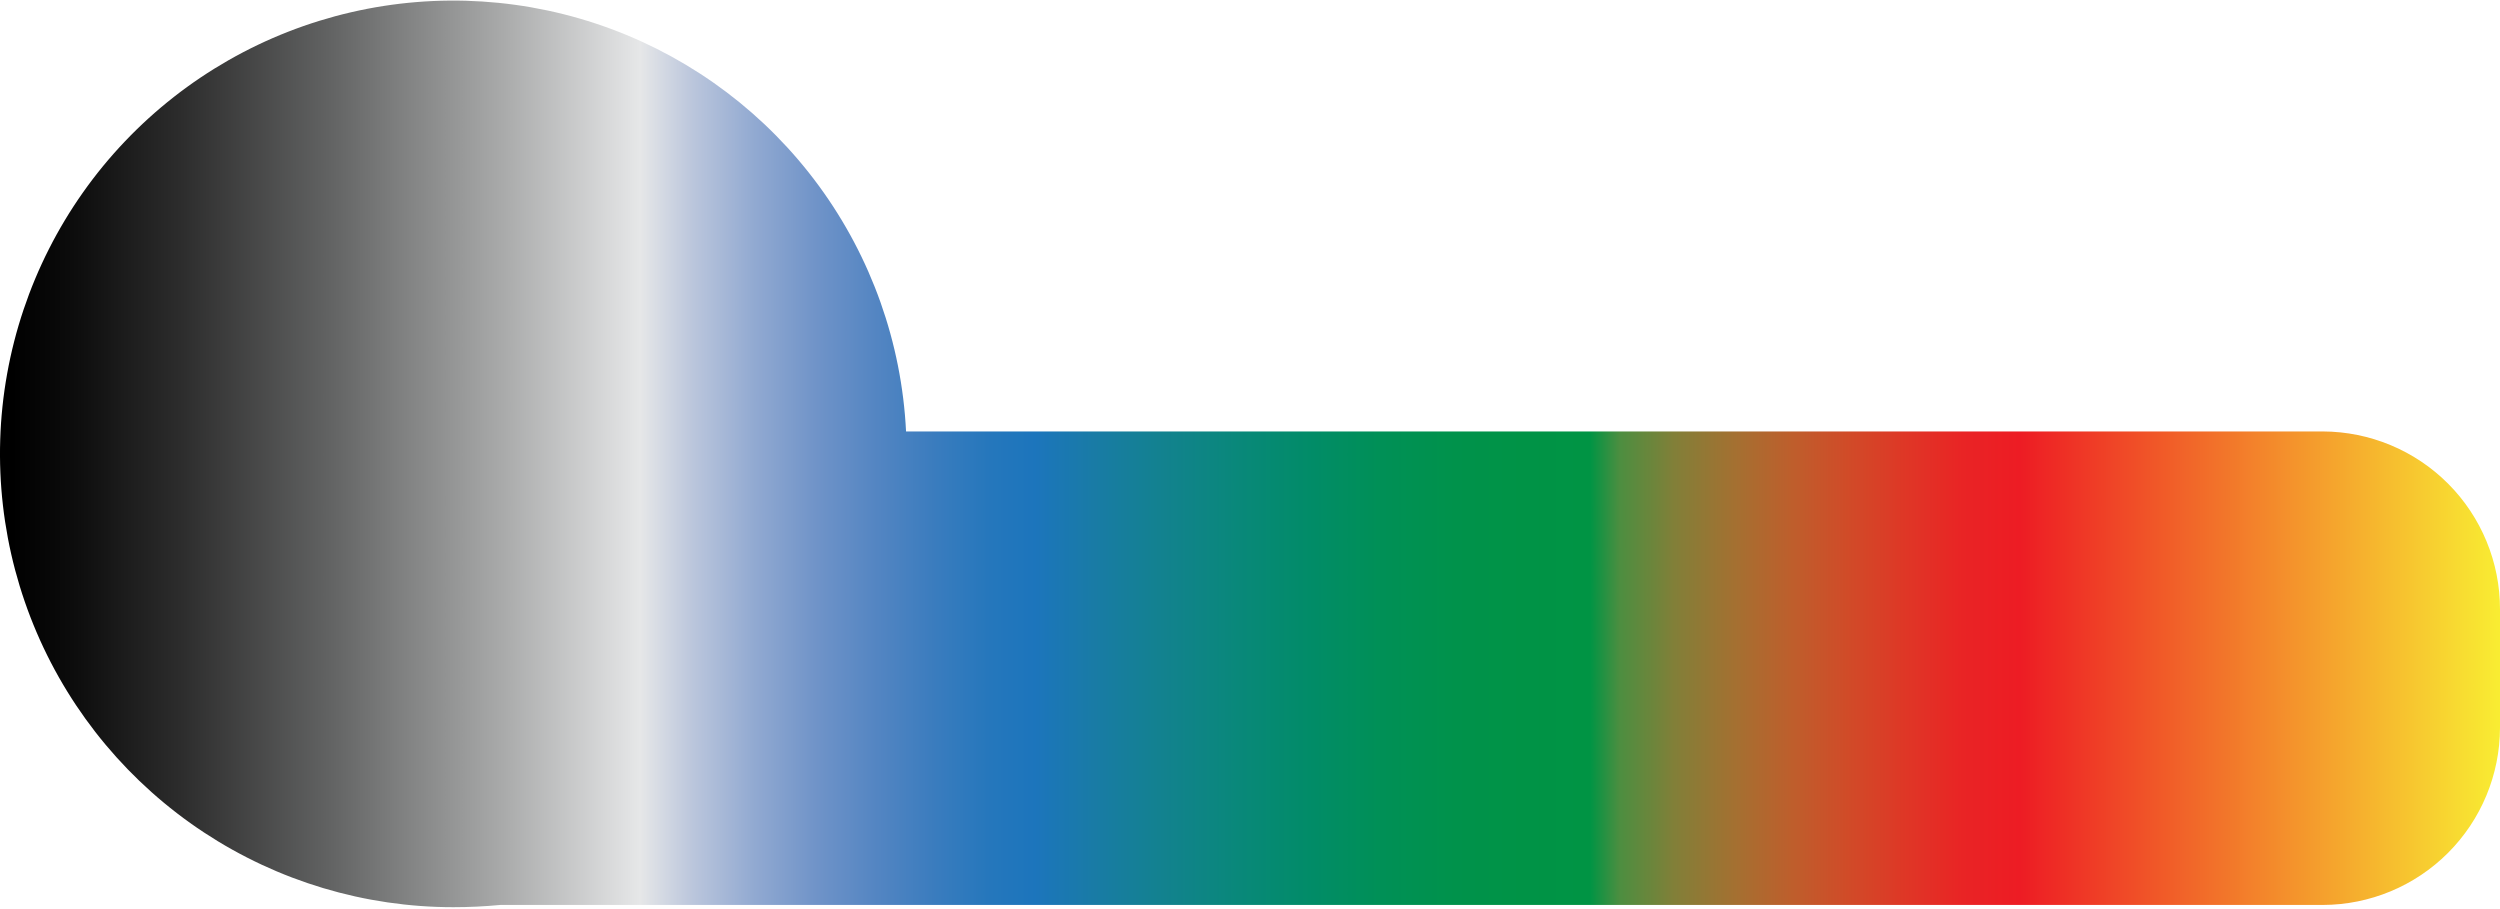 <svg width="143" height="52" viewBox="0 0 143 52" fill="none" xmlns="http://www.w3.org/2000/svg">
<path d="M132.865 24.679H51.826C51.575 19.611 49.842 14.729 46.843 10.636C43.844 6.543 39.71 3.421 34.954 1.655C30.197 -0.111 25.027 -0.443 20.084 0.701C15.141 1.844 10.642 4.413 7.144 8.089C3.647 11.765 1.305 16.386 0.408 21.38C-0.489 26.374 0.1 31.521 2.1 36.184C4.1 40.847 7.425 44.82 11.661 47.612C15.898 50.404 20.86 51.892 25.934 51.891C26.829 51.891 27.723 51.848 28.617 51.763H132.865C135.551 51.757 138.125 50.687 140.024 48.788C141.924 46.888 142.994 44.314 143 41.628V34.857C143.003 32.164 141.937 29.58 140.037 27.672C138.137 25.764 135.557 24.688 132.865 24.679Z" fill="url(#paint0_linear_363_132)"/>
<defs>
<linearGradient id="paint0_linear_363_132" x1="0" y1="25.91" x2="143" y2="25.91" gradientUnits="userSpaceOnUse">
<stop offset="0.005"/>
<stop offset="0.029" stop-color="#0C0C0C"/>
<stop offset="0.073" stop-color="#2D2D2D"/>
<stop offset="0.131" stop-color="#616262"/>
<stop offset="0.201" stop-color="#A9AAAA"/>
<stop offset="0.256" stop-color="#E6E7E8"/>
<stop offset="0.277" stop-color="#BBC6DC"/>
<stop offset="0.302" stop-color="#91A9D1"/>
<stop offset="0.327" stop-color="#6F93C8"/>
<stop offset="0.351" stop-color="#5385C2"/>
<stop offset="0.374" stop-color="#3A7CBE"/>
<stop offset="0.396" stop-color="#2577BC"/>
<stop offset="0.414" stop-color="#1C75BC"/>
<stop offset="0.437" stop-color="#197BA6"/>
<stop offset="0.466" stop-color="#12828E"/>
<stop offset="0.495" stop-color="#09887A"/>
<stop offset="0.525" stop-color="#018C67"/>
<stop offset="0.553" stop-color="#009056"/>
<stop offset="0.582" stop-color="#00924B"/>
<stop offset="0.609" stop-color="#009346"/>
<stop offset="0.636" stop-color="#009444"/>
<stop offset="0.648" stop-color="#4D8E40"/>
<stop offset="0.67" stop-color="#827F38"/>
<stop offset="0.694" stop-color="#A47031"/>
<stop offset="0.717" stop-color="#BE5E2C"/>
<stop offset="0.74" stop-color="#D14A28"/>
<stop offset="0.763" stop-color="#DF3626"/>
<stop offset="0.785" stop-color="#E92425"/>
<stop offset="0.808" stop-color="#ED1C24"/>
<stop offset="1" stop-color="#F9ED32"/>
</linearGradient>
</defs>
</svg>
